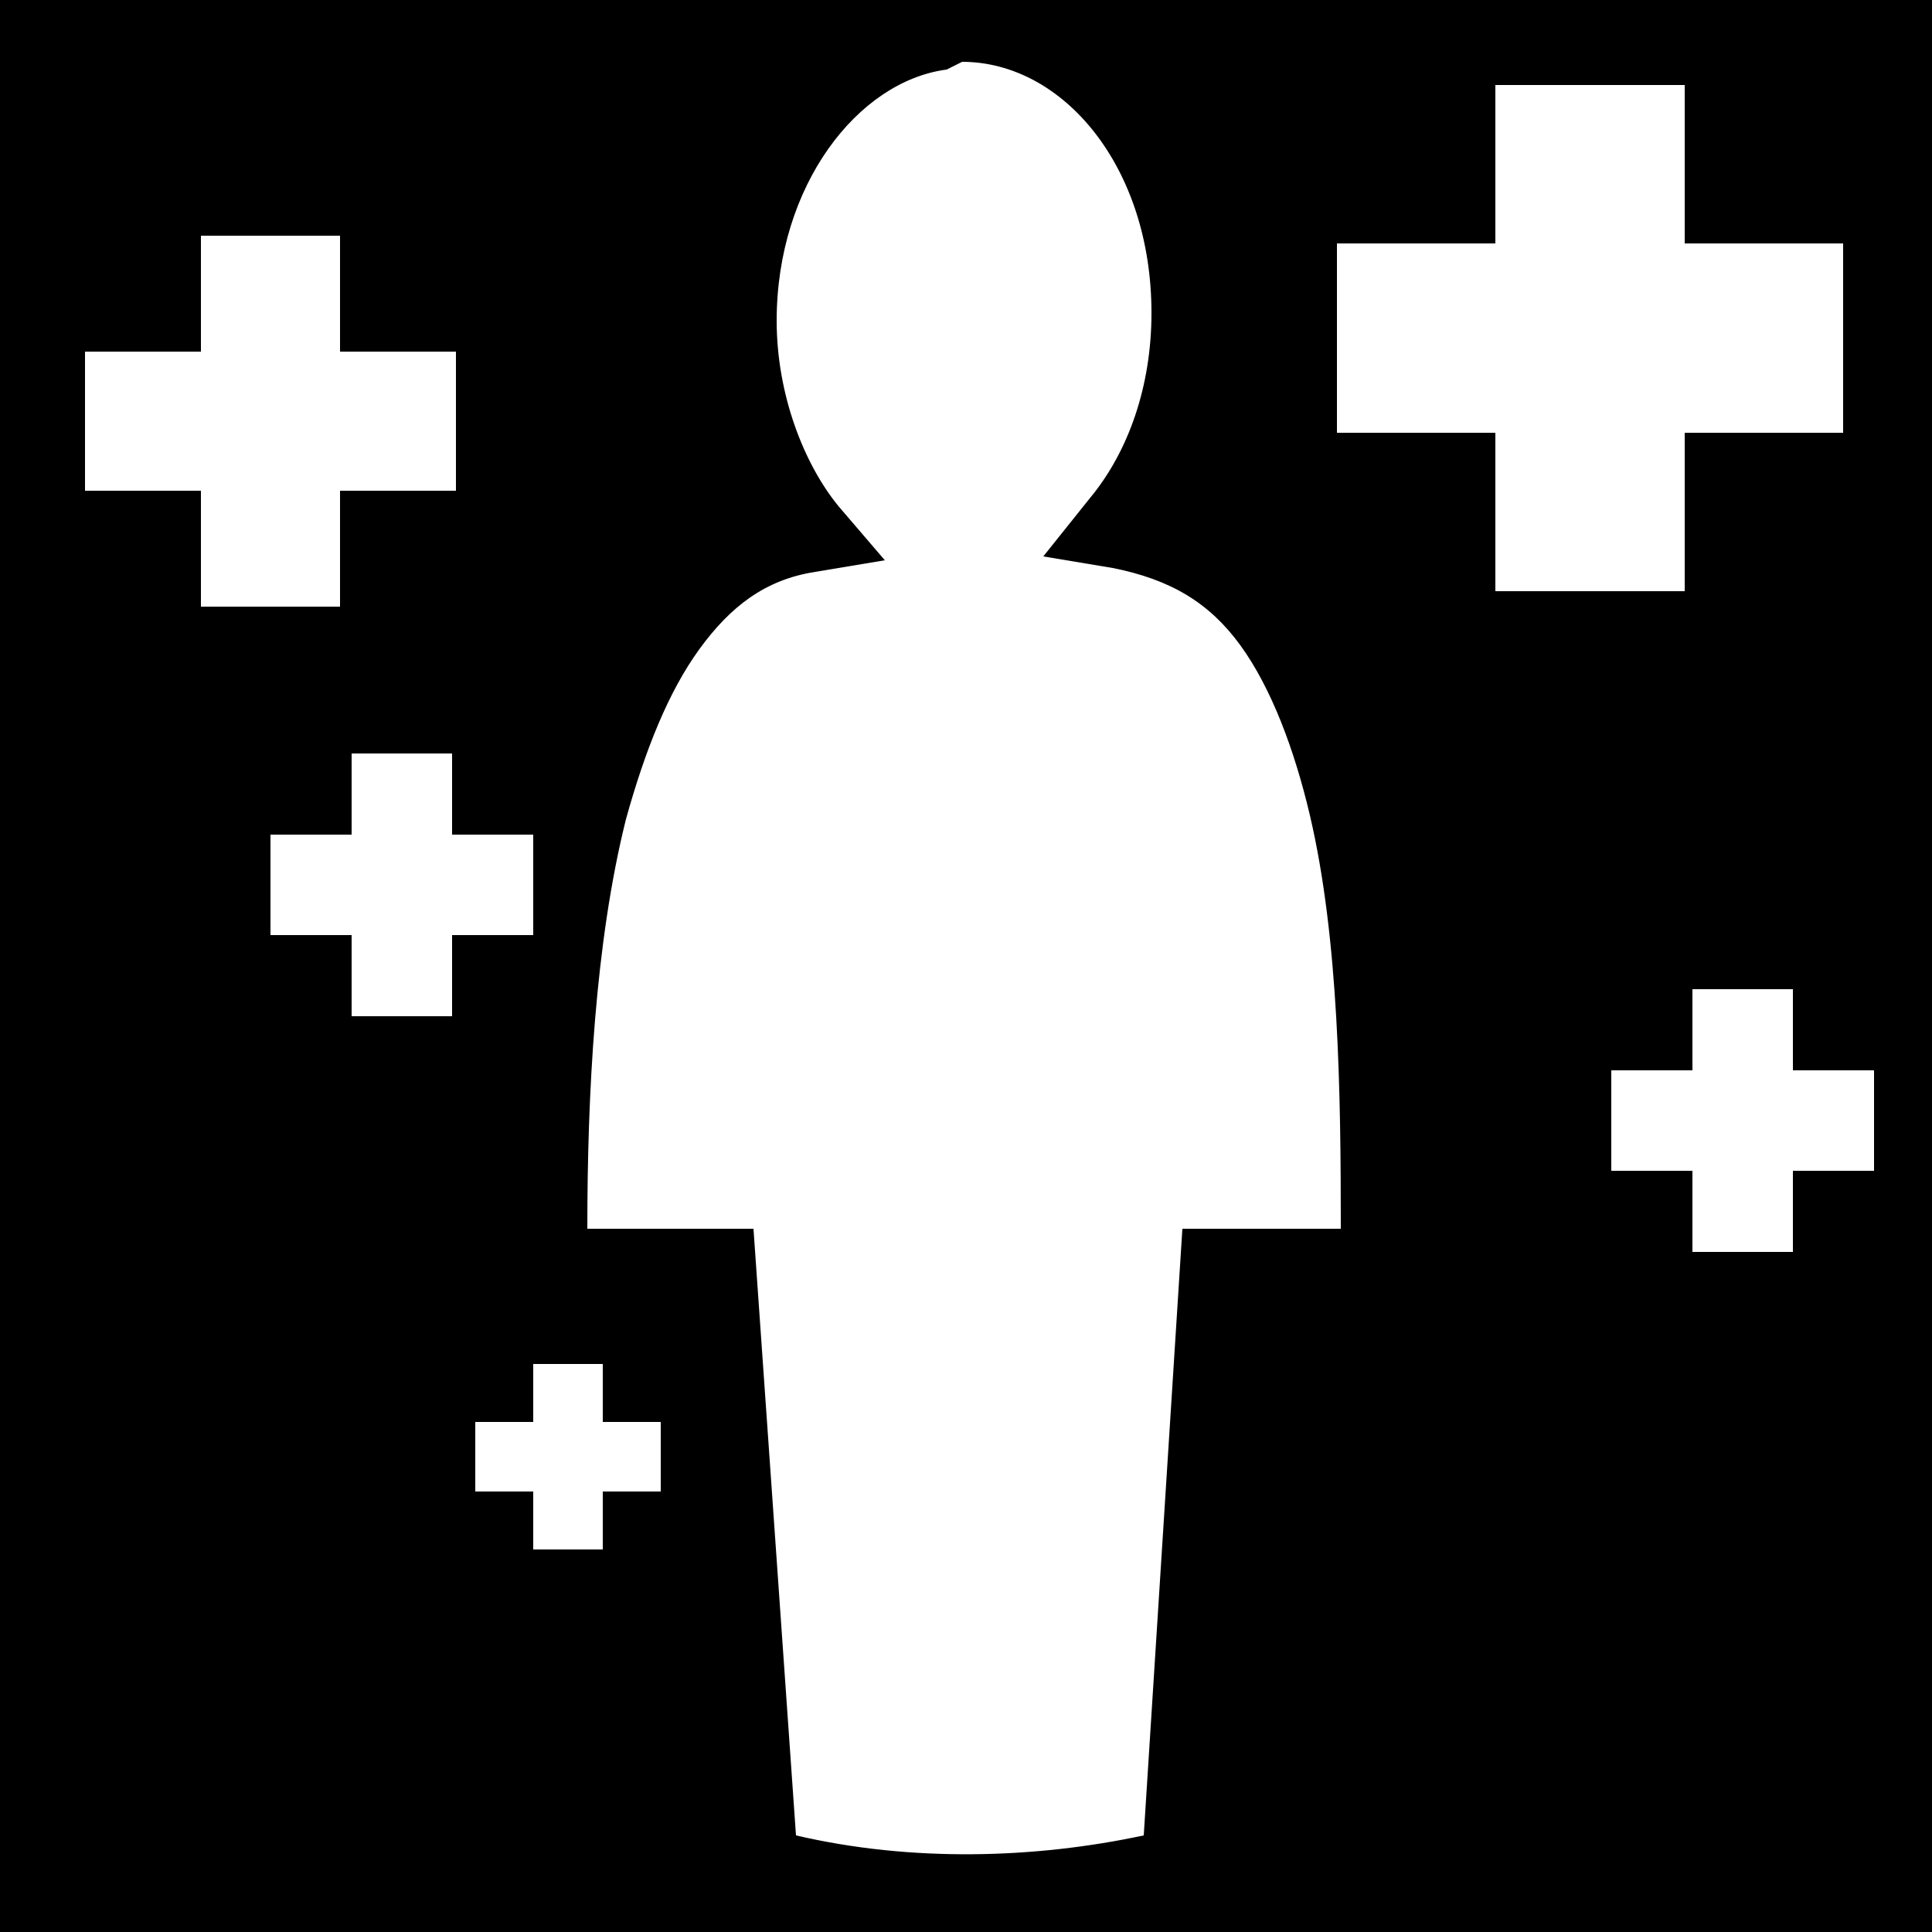 <?xml version="1.0" encoding="UTF-8" standalone="no"?>
<!-- Created with Inkscape (http://www.inkscape.org/) -->

<svg
   xmlns:dc="http://purl.org/dc/elements/1.1/"
   xmlns:cc="http://creativecommons.org/ns#"
   xmlns:rdf="http://www.w3.org/1999/02/22-rdf-syntax-ns#"
   xmlns:svg="http://www.w3.org/2000/svg"
   xmlns="http://www.w3.org/2000/svg"
   xmlns:sodipodi="http://sodipodi.sourceforge.net/DTD/sodipodi-0.dtd"
   xmlns:inkscape="http://www.inkscape.org/namespaces/inkscape"
   width="2in"
   height="2in"
   viewBox="0 0 50.8 50.8"
   version="1.1"
   id="svg3701"
   inkscape:version="0.92.3 (2405546, 2018-03-11)"
   sodipodi:docname="Ghola Symbol.svg">
  <rect x="0" y="0" width="50.8" height="50.8" fill="#808080" stroke="none"/>
  <defs
     id="defs3695">
    <marker
       inkscape:stockid="Arrow1Lstart"
       orient="auto"
       refY="0"
       refX="0"
       id="Arrow1Lstart"
       style="overflow:visible"
       inkscape:isstock="true">
      <path
         id="path5856"
         d="M 0,0 5,-5 -12.5,0 5,5 Z"
         style="fill:#ffffff;fill-opacity:1;fill-rule:evenodd;stroke:none;stroke-width:1pt;stroke-opacity:1"
         transform="matrix(0.8,0,0,0.8,10,0)"
         inkscape:connector-curvature="0" />
    </marker>
  </defs>
  <sodipodi:namedview
     id="base"
     pagecolor="#ffffff"
     bordercolor="#666666"
     borderopacity="1.0"
     inkscape:pageopacity="0.0"
     inkscape:pageshadow="2"
     inkscape:zoom="0.5"
     inkscape:cx="63.159327"
     inkscape:cy="160"
     inkscape:document-units="in"
     inkscape:current-layer="layer1"
     showgrid="false"
     inkscape:snap-page="true"
     units="in"
     inkscape:window-width="777"
     inkscape:window-height="420"
     inkscape:window-x="701"
     inkscape:window-y="354"
     inkscape:window-maximized="0" />
  <g
     inkscape:label="Layer 1"
     inkscape:groupmode="layer"
     id="layer1"
     transform="translate(0,-246.2)">
    <g
       id="g7135"
       transform="matrix(101.6,0,0,101.6,-457.2,-1592.76)">
      <g
         id="g7130">
        <path
           style="fill:#000000;fill-opacity:1;stroke-width:0.001"
           inkscape:connector-curvature="0"
           d="M 4.5,18.1 H 5 v 0.5 H 4.5 Z"
           id="path7054" />
        <path
           id="path7056"
           d="m 4.745,18.118 c -0.023,0.003 -0.044,0.03 -0.044,0.065 0,0.019 0.007,0.037 0.016,0.048 l 0.012,0.014 -0.018,0.003 c -0.013,0.002 -0.022,0.009 -0.03,0.02 -0.008,0.011 -0.014,0.026 -0.019,0.044 -0.008,0.032 -0.01,0.071 -0.01,0.106 h 0.043 l 0.011,0.157 c 0.03,0.007 0.062,0.006 0.09,0 l 0.01,-0.157 h 0.041 c 0,-0.035 -4.882e-4,-0.075 -0.008,-0.107 -0.004,-0.017 -0.01,-0.033 -0.018,-0.044 -0.008,-0.011 -0.018,-0.017 -0.033,-0.02 l -0.018,-0.003 0.012,-0.015 c 0.01,-0.012 0.016,-0.029 0.016,-0.048 0,-0.038 -0.023,-0.065 -0.049,-0.065 z m 0.142,0.004 v 0.041 h -0.041 v 0.049 h 0.041 v 0.041 h 0.049 v -0.041 h 0.041 v -0.049 h -0.041 v -0.041 z m -0.335,0.039 v 0.03 h -0.03 v 0.036 h 0.03 v 0.03 h 0.036 v -0.03 h 0.03 v -0.036 h -0.03 v -0.03 z m 0.039,0.134 v 0.021 h -0.021 v 0.026 h 0.021 v 0.021 h 0.026 v -0.021 h 0.021 v -0.026 h -0.021 v -0.021 z m 0.347,0.061 v 0.021 h -0.021 v 0.026 h 0.021 v 0.021 h 0.026 v -0.021 h 0.021 v -0.026 h -0.021 v -0.021 z m -0.3,0.097 v 0.015 h -0.015 v 0.018 h 0.015 v 0.015 h 0.018 v -0.015 h 0.015 v -0.018 h -0.015 v -0.015 z"
           inkscape:connector-curvature="0"
           style="fill:#ffffff;fill-opacity:1;stroke-width:0.001"
           sodipodi:nodetypes="csccccccccccccccccsccccccccccccccccccccccccccccccccccccccccccccccccccccccccccccccccccc" />
      </g>
    </g>
  </g>
</svg>
